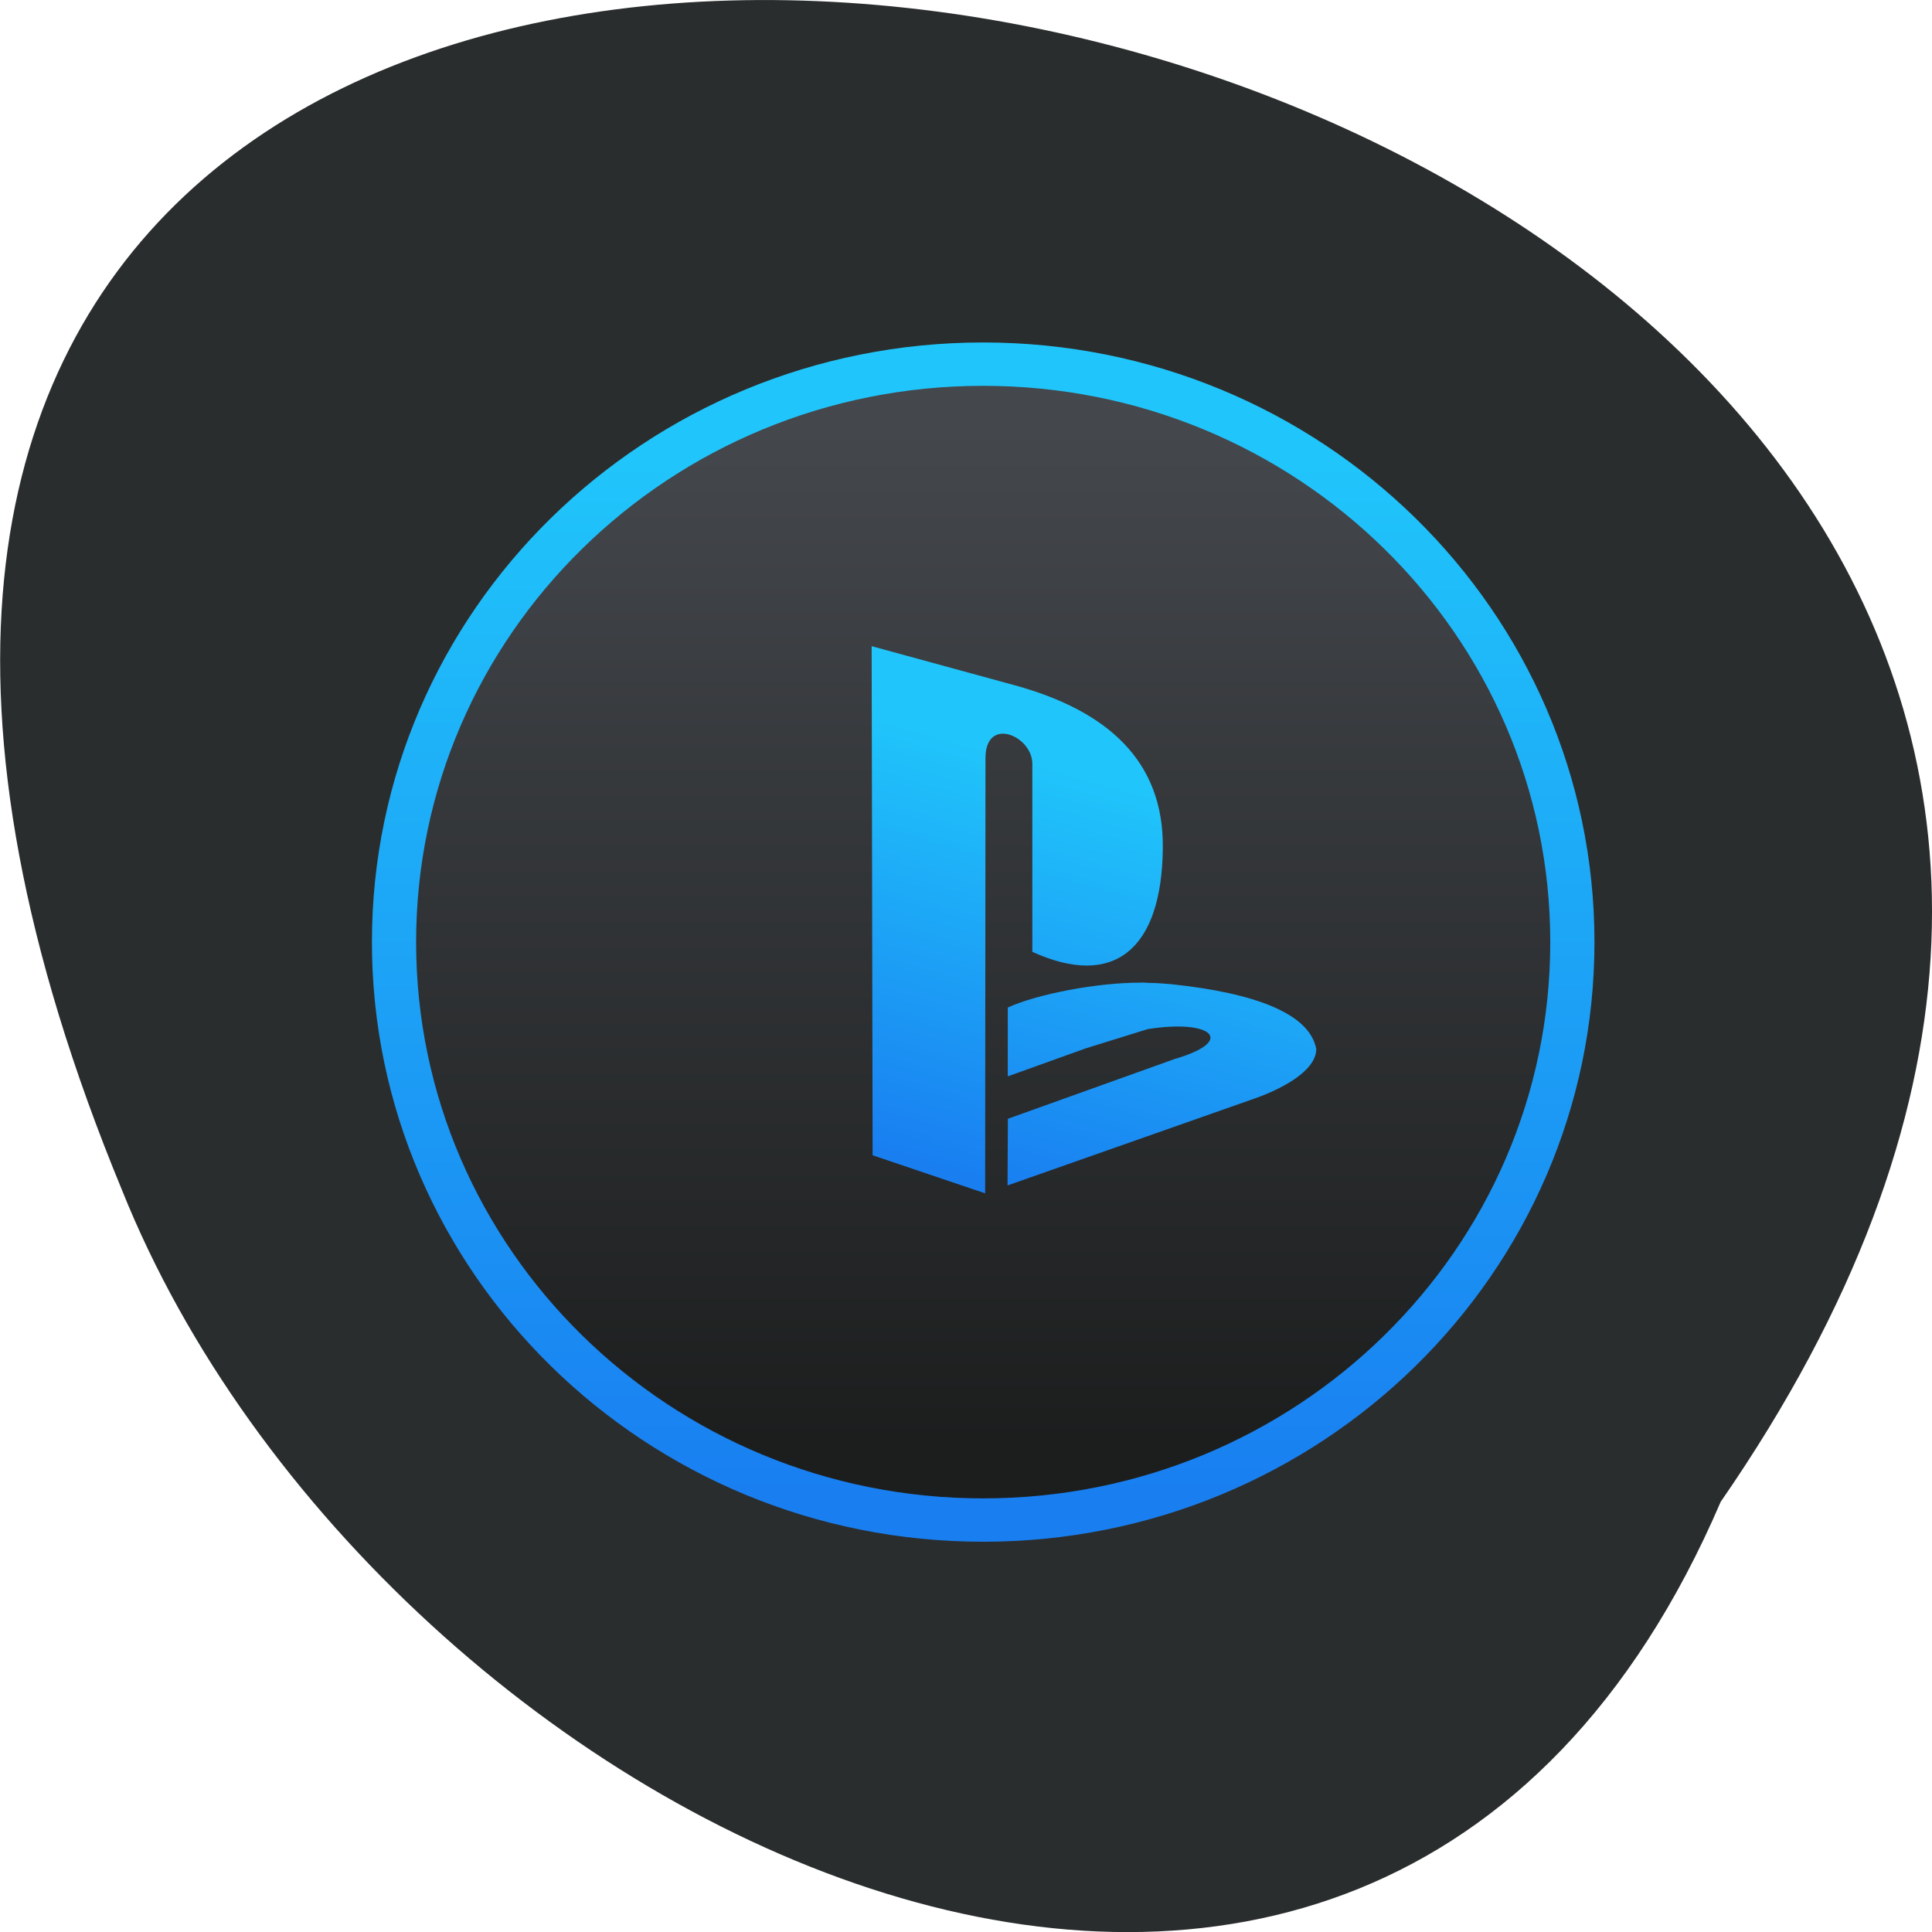 <svg xmlns="http://www.w3.org/2000/svg" viewBox="0 0 24 24" xmlns:xlink="http://www.w3.org/1999/xlink"><defs><linearGradient id="0" gradientUnits="userSpaceOnUse" y1="542.05" x2="0" y2="507.05"><stop stop-color="#1c1e1e"/><stop offset="1" stop-color="#44474c"/></linearGradient><linearGradient id="1" gradientUnits="userSpaceOnUse" y1="543.8" x2="0" y2="507.8"><stop stop-color="#197ff1"/><stop offset="1" stop-color="#20c6fb"/></linearGradient><linearGradient id="2" gradientUnits="userSpaceOnUse" x1="90.72" y1="1035.16" x2="155.06" y2="818.42" gradientTransform="matrix(0.024 0 0 0.023 -21.689 -18.19)" xlink:href="#1"/></defs><path d="m 21.375 18.656 c 13.484 -19.5 -29.863 -28.09 -19.859 -3.871 c 3.195 7.969 15.492 14.04 19.859 3.871" fill="#2a2d2e"/><path d="m 425.28 524.8 c 0 11.05 -8.955 19.999 -20 19.999 c -11.04 0 -19.994 -8.954 -19.994 -19.999 c 0 -11.05 8.955 -19.999 19.994 -19.999 c 11.05 0 20 8.954 20 19.999" transform="matrix(0.366 0 0 0.359 -136.12 -176.7)" fill="url(#0)" stroke="url(#1)" stroke-linejoin="round" stroke-linecap="round" stroke-width="1.5"/><g fill="url(#2)" fill-rule="evenodd"><path d="m 12.242 9.418 l -0.004 5.406 l -1.398 -0.473 l -0.012 -6.324 l 1.785 0.488 c 1.145 0.316 1.844 0.938 1.832 2.02 c -0.012 1.262 -0.609 1.75 -1.621 1.289 v -2.336 c 0 -0.348 -0.582 -0.598 -0.582 -0.07"/><path d="m 10.543 11.871 l -0.211 0.066 l -2.035 0.715 c -0.426 0.191 -0.785 0.316 -0.785 0.633 c 0.008 0.395 0.645 0.59 1.574 0.742 c 0.496 0.098 1 0.031 1.434 -0.059 v -0.75 c 0 0 -0.801 0.309 -0.992 0.332 h -0.387 c -0.289 -0.004 -0.422 -0.184 -0.137 -0.281 l 1.539 -0.57"/><path d="m 14.16 12.207 c -0.535 0 -1.273 0.141 -1.641 0.309 v 0.855 l 0.969 -0.348 l 0.766 -0.238 c 0.797 -0.129 1.113 0.145 0.336 0.371 l -2.07 0.742 l -0.004 0.828 l 3.03 -1.066 c 0.336 -0.113 0.805 -0.344 0.805 -0.629 c -0.082 -0.438 -0.754 -0.695 -1.801 -0.805 c -0.094 -0.008 -0.188 -0.016 -0.281 -0.016 c -0.035 -0.004 -0.07 -0.004 -0.105 -0.004"/></g></svg>